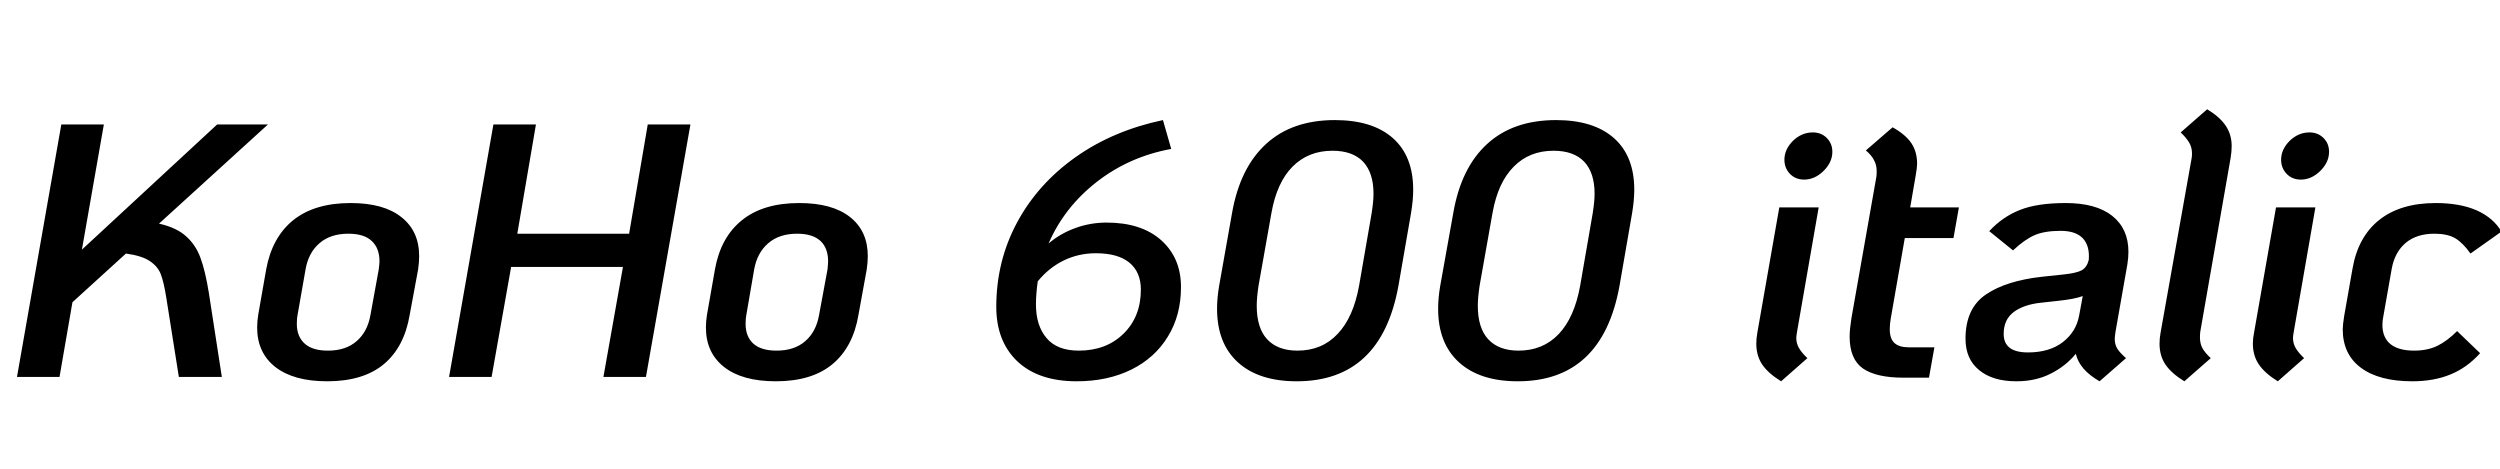 <svg xmlns="http://www.w3.org/2000/svg" xmlns:xlink="http://www.w3.org/1999/xlink" width="166.344" height="31.2"><path fill="black" d="M10.58 14.88Q11.74 15.14 12.38 15.72Q13.03 16.30 13.34 17.16Q13.66 18.02 13.90 19.51L13.90 19.51L14.76 25.08L11.90 25.08L11.06 19.78Q10.90 18.77 10.70 18.25Q10.51 17.74 9.98 17.38Q9.46 17.02 8.38 16.87L8.38 16.87L4.82 20.11L3.96 25.08L1.13 25.08L4.08 8.28L6.91 8.28L5.45 16.61L14.45 8.28L17.83 8.28L10.58 14.88ZM21.77 25.37Q19.54 25.37 18.32 24.42Q17.11 23.47 17.11 21.79L17.11 21.79Q17.11 21.38 17.18 20.95L17.18 20.95L17.71 17.93Q18.10 15.79 19.51 14.65Q20.93 13.51 23.33 13.51L23.33 13.51Q25.54 13.51 26.71 14.45Q27.89 15.38 27.89 17.04L27.89 17.04Q27.89 17.45 27.82 17.93L27.82 17.93L27.26 20.95Q26.90 23.09 25.54 24.23Q24.17 25.37 21.77 25.37L21.77 25.37ZM21.82 23.33Q23.02 23.33 23.74 22.69Q24.46 22.06 24.65 20.95L24.65 20.95L25.20 17.93Q25.25 17.54 25.25 17.38L25.25 17.38Q25.25 16.51 24.73 16.03Q24.22 15.55 23.18 15.55L23.18 15.55Q21.98 15.55 21.25 16.19Q20.52 16.82 20.33 17.93L20.33 17.93L19.80 20.95Q19.75 21.17 19.75 21.55L19.75 21.55Q19.75 22.39 20.27 22.86Q20.78 23.33 21.82 23.33L21.82 23.33ZM29.88 25.08L32.83 8.28L35.66 8.28L34.42 15.55L41.86 15.55L43.10 8.28L45.94 8.28L42.98 25.08L40.15 25.08L41.45 17.76L34.01 17.76L32.71 25.08L29.88 25.08ZM51.62 25.37Q49.39 25.37 48.18 24.42Q46.97 23.47 46.97 21.79L46.97 21.79Q46.97 21.38 47.04 20.95L47.04 20.95L47.57 17.93Q47.95 15.79 49.37 14.65Q50.78 13.51 53.18 13.51L53.18 13.51Q55.39 13.51 56.57 14.45Q57.74 15.38 57.74 17.04L57.74 17.04Q57.74 17.45 57.67 17.93L57.67 17.93L57.12 20.95Q56.76 23.09 55.39 24.23Q54.02 25.37 51.62 25.37L51.62 25.37ZM51.67 23.33Q52.87 23.33 53.59 22.69Q54.31 22.06 54.50 20.95L54.50 20.95L55.06 17.93Q55.10 17.54 55.10 17.38L55.10 17.38Q55.10 16.51 54.59 16.03Q54.07 15.55 53.04 15.55L53.04 15.55Q51.84 15.55 51.11 16.19Q50.38 16.82 50.18 17.93L50.18 17.93L49.66 20.95Q49.61 21.17 49.61 21.55L49.61 21.55Q49.61 22.39 50.12 22.86Q50.64 23.33 51.67 23.33L51.67 23.33ZM73.63 14.81Q75.94 14.81 77.26 15.98Q78.58 17.16 78.58 19.10L78.58 19.10Q78.58 20.98 77.71 22.39Q76.85 23.81 75.28 24.59Q73.70 25.37 71.64 25.37L71.64 25.37Q69.10 25.37 67.69 24.04Q66.29 22.70 66.29 20.42L66.29 20.42Q66.29 17.38 67.67 14.81Q69.05 12.24 71.56 10.46Q74.06 8.69 77.38 7.99L77.38 7.99L77.93 9.91Q75.14 10.42 72.98 12.10Q70.82 13.78 69.77 16.20L69.77 16.20Q70.56 15.53 71.56 15.17Q72.55 14.81 73.63 14.81L73.63 14.81ZM71.78 23.33Q73.61 23.33 74.76 22.20Q75.91 21.07 75.91 19.27L75.91 19.27Q75.91 18.10 75.14 17.47Q74.38 16.85 72.91 16.85L72.91 16.85Q71.76 16.85 70.76 17.34Q69.77 17.83 69.05 18.72L69.05 18.72Q68.93 19.56 68.93 20.26L68.93 20.26Q68.93 21.67 69.64 22.50Q70.34 23.33 71.78 23.33L71.78 23.33ZM86.28 25.37Q83.76 25.37 82.37 24.11Q80.98 22.85 80.98 20.54L80.98 20.54Q80.98 19.82 81.12 19.01L81.12 19.01L81.98 14.16Q82.51 11.16 84.24 9.58Q85.97 7.99 88.82 7.99L88.82 7.99Q91.32 7.99 92.68 9.19Q94.03 10.39 94.03 12.62L94.03 12.62Q94.03 13.32 93.89 14.16L93.89 14.16L93.05 19.01Q91.90 25.37 86.28 25.37L86.28 25.37ZM86.33 23.33Q87.96 23.33 89.00 22.22Q90.05 21.12 90.43 19.01L90.43 19.01L91.27 14.16Q91.39 13.39 91.39 12.89L91.39 12.89Q91.39 11.50 90.70 10.76Q90.00 10.03 88.66 10.03L88.66 10.03Q87.05 10.03 86.00 11.09Q84.96 12.14 84.60 14.16L84.60 14.16L83.74 19.01Q83.62 19.80 83.62 20.35L83.62 20.35Q83.62 21.82 84.31 22.57Q85.01 23.33 86.33 23.33L86.33 23.33ZM100.99 25.37Q98.47 25.37 97.08 24.11Q95.69 22.85 95.69 20.54L95.69 20.54Q95.69 19.82 95.83 19.01L95.83 19.01L96.70 14.16Q97.22 11.16 98.95 9.58Q100.68 7.99 103.54 7.99L103.54 7.99Q106.03 7.99 107.39 9.19Q108.74 10.39 108.74 12.62L108.74 12.62Q108.74 13.32 108.60 14.16L108.60 14.16L107.76 19.01Q106.61 25.37 100.99 25.37L100.99 25.37ZM101.04 23.33Q102.67 23.33 103.72 22.22Q104.76 21.12 105.14 19.01L105.14 19.01L105.98 14.16Q106.10 13.39 106.10 12.89L106.10 12.89Q106.10 11.50 105.41 10.76Q104.71 10.03 103.37 10.03L103.37 10.03Q101.76 10.03 100.72 11.09Q99.67 12.14 99.31 14.16L99.31 14.16L98.45 19.01Q98.33 19.80 98.33 20.35L98.33 20.35Q98.33 21.82 99.02 22.57Q99.72 23.33 101.04 23.33L101.04 23.33ZM120.05 11.95Q119.47 11.95 119.10 11.57Q118.73 11.18 118.73 10.63L118.73 10.63Q118.73 9.94 119.30 9.37Q119.88 8.81 120.62 8.81L120.62 8.81Q121.18 8.81 121.55 9.18Q121.92 9.55 121.92 10.10L121.92 10.10Q121.92 10.80 121.33 11.38Q120.74 11.95 120.05 11.95L120.05 11.95ZM118.51 25.37Q117.65 24.84 117.25 24.25Q116.86 23.66 116.86 22.87L116.86 22.87Q116.86 22.51 116.93 22.13L116.93 22.13L118.39 13.80L121.01 13.80L119.57 22.08Q119.52 22.37 119.52 22.49L119.52 22.49Q119.52 22.85 119.70 23.16Q119.88 23.47 120.26 23.83L120.26 23.83L118.51 25.37ZM126.74 15.84L125.81 21.17Q125.74 21.55 125.74 21.89L125.74 21.89Q125.74 22.54 126.05 22.82Q126.36 23.11 127.01 23.11L127.01 23.11L128.71 23.11L128.35 25.13L126.65 25.13Q124.85 25.13 123.96 24.52Q123.07 23.90 123.07 22.39L123.07 22.39Q123.07 21.94 123.19 21.17L123.19 21.17L124.85 11.76Q124.87 11.62 124.87 11.38L124.87 11.38Q124.87 10.99 124.70 10.67Q124.54 10.34 124.15 10.01L124.15 10.01L125.93 8.47Q126.79 8.95 127.18 9.53Q127.56 10.10 127.56 10.90L127.56 10.90Q127.56 11.14 127.46 11.71L127.46 11.71L127.10 13.80L130.34 13.80L129.98 15.84L126.74 15.84ZM141.55 17.59L140.76 22.08Q140.71 22.42 140.71 22.54L140.71 22.54Q140.71 22.92 140.88 23.20Q141.05 23.47 141.46 23.83L141.46 23.83L139.70 25.37Q138.36 24.60 138.12 23.54L138.12 23.54Q137.45 24.36 136.45 24.86Q135.46 25.37 134.16 25.37L134.16 25.37Q132.58 25.37 131.68 24.62Q130.78 23.88 130.78 22.54L130.78 22.54Q130.78 20.52 132.13 19.60Q133.49 18.67 135.91 18.41L135.91 18.41L137.33 18.26Q138.17 18.17 138.52 17.98Q138.86 17.78 138.98 17.30L138.98 17.30Q139.06 16.37 138.59 15.86Q138.12 15.36 137.11 15.36L137.11 15.36Q136.03 15.36 135.37 15.65Q134.71 15.94 133.94 16.66L133.94 16.66L132.36 15.38Q133.25 14.42 134.40 13.97Q135.55 13.51 137.45 13.51L137.45 13.51Q139.46 13.51 140.54 14.36Q141.62 15.22 141.62 16.75L141.62 16.75Q141.62 17.16 141.55 17.59L141.55 17.59ZM134.93 23.45Q136.37 23.45 137.26 22.76Q138.14 22.08 138.34 21L138.34 21L138.58 19.70Q138.05 19.90 136.92 20.02L136.92 20.02L135.82 20.14Q134.66 20.26 133.99 20.76Q133.32 21.26 133.32 22.22L133.32 22.22Q133.32 23.45 134.93 23.45L134.93 23.45ZM145.34 25.37Q144.48 24.84 144.08 24.25Q143.69 23.66 143.69 22.87L143.69 22.87Q143.69 22.51 143.76 22.13L143.76 22.13L145.82 10.56Q145.85 10.44 145.85 10.20L145.85 10.20Q145.85 9.82 145.67 9.50Q145.49 9.19 145.10 8.81L145.10 8.81L146.86 7.27Q147.70 7.78 148.09 8.36Q148.49 8.95 148.49 9.72L148.49 9.72Q148.49 10.08 148.42 10.51L148.42 10.51L146.40 22.08Q146.38 22.22 146.38 22.46L146.38 22.46Q146.38 22.85 146.54 23.16Q146.71 23.47 147.10 23.83L147.10 23.83L145.34 25.37ZM153.10 11.95Q152.52 11.95 152.15 11.57Q151.78 11.18 151.78 10.63L151.78 10.63Q151.78 9.94 152.35 9.37Q152.93 8.81 153.67 8.81L153.67 8.81Q154.22 8.81 154.60 9.18Q154.97 9.55 154.97 10.10L154.97 10.10Q154.97 10.80 154.38 11.38Q153.79 11.95 153.10 11.95L153.10 11.95ZM151.56 25.37Q150.70 24.84 150.30 24.25Q149.90 23.66 149.90 22.87L149.90 22.87Q149.90 22.51 149.98 22.13L149.98 22.13L151.44 13.80L154.06 13.80L152.62 22.08Q152.57 22.37 152.57 22.49L152.57 22.49Q152.57 22.85 152.75 23.16Q152.93 23.47 153.31 23.83L153.31 23.83L151.56 25.37ZM160.51 25.37Q158.30 25.37 157.09 24.47Q155.88 23.57 155.88 21.91L155.88 21.91Q155.88 21.62 155.98 21L155.98 21L156.53 17.88Q156.89 15.77 158.30 14.64Q159.72 13.51 162.07 13.51L162.07 13.51Q163.68 13.51 164.80 14.00Q165.91 14.50 166.44 15.41L166.44 15.41L164.38 16.87Q163.87 16.15 163.36 15.85Q162.84 15.55 161.98 15.55L161.98 15.55Q160.80 15.55 160.07 16.16Q159.34 16.78 159.14 17.88L159.14 17.88L158.59 21Q158.52 21.31 158.52 21.62L158.52 21.62Q158.52 22.46 159.06 22.90Q159.60 23.33 160.63 23.33L160.63 23.33Q161.50 23.33 162.16 23.02Q162.82 22.70 163.49 22.03L163.49 22.03L165.02 23.50Q164.16 24.46 163.06 24.91Q161.95 25.37 160.51 25.37L160.51 25.37Z"/></svg>